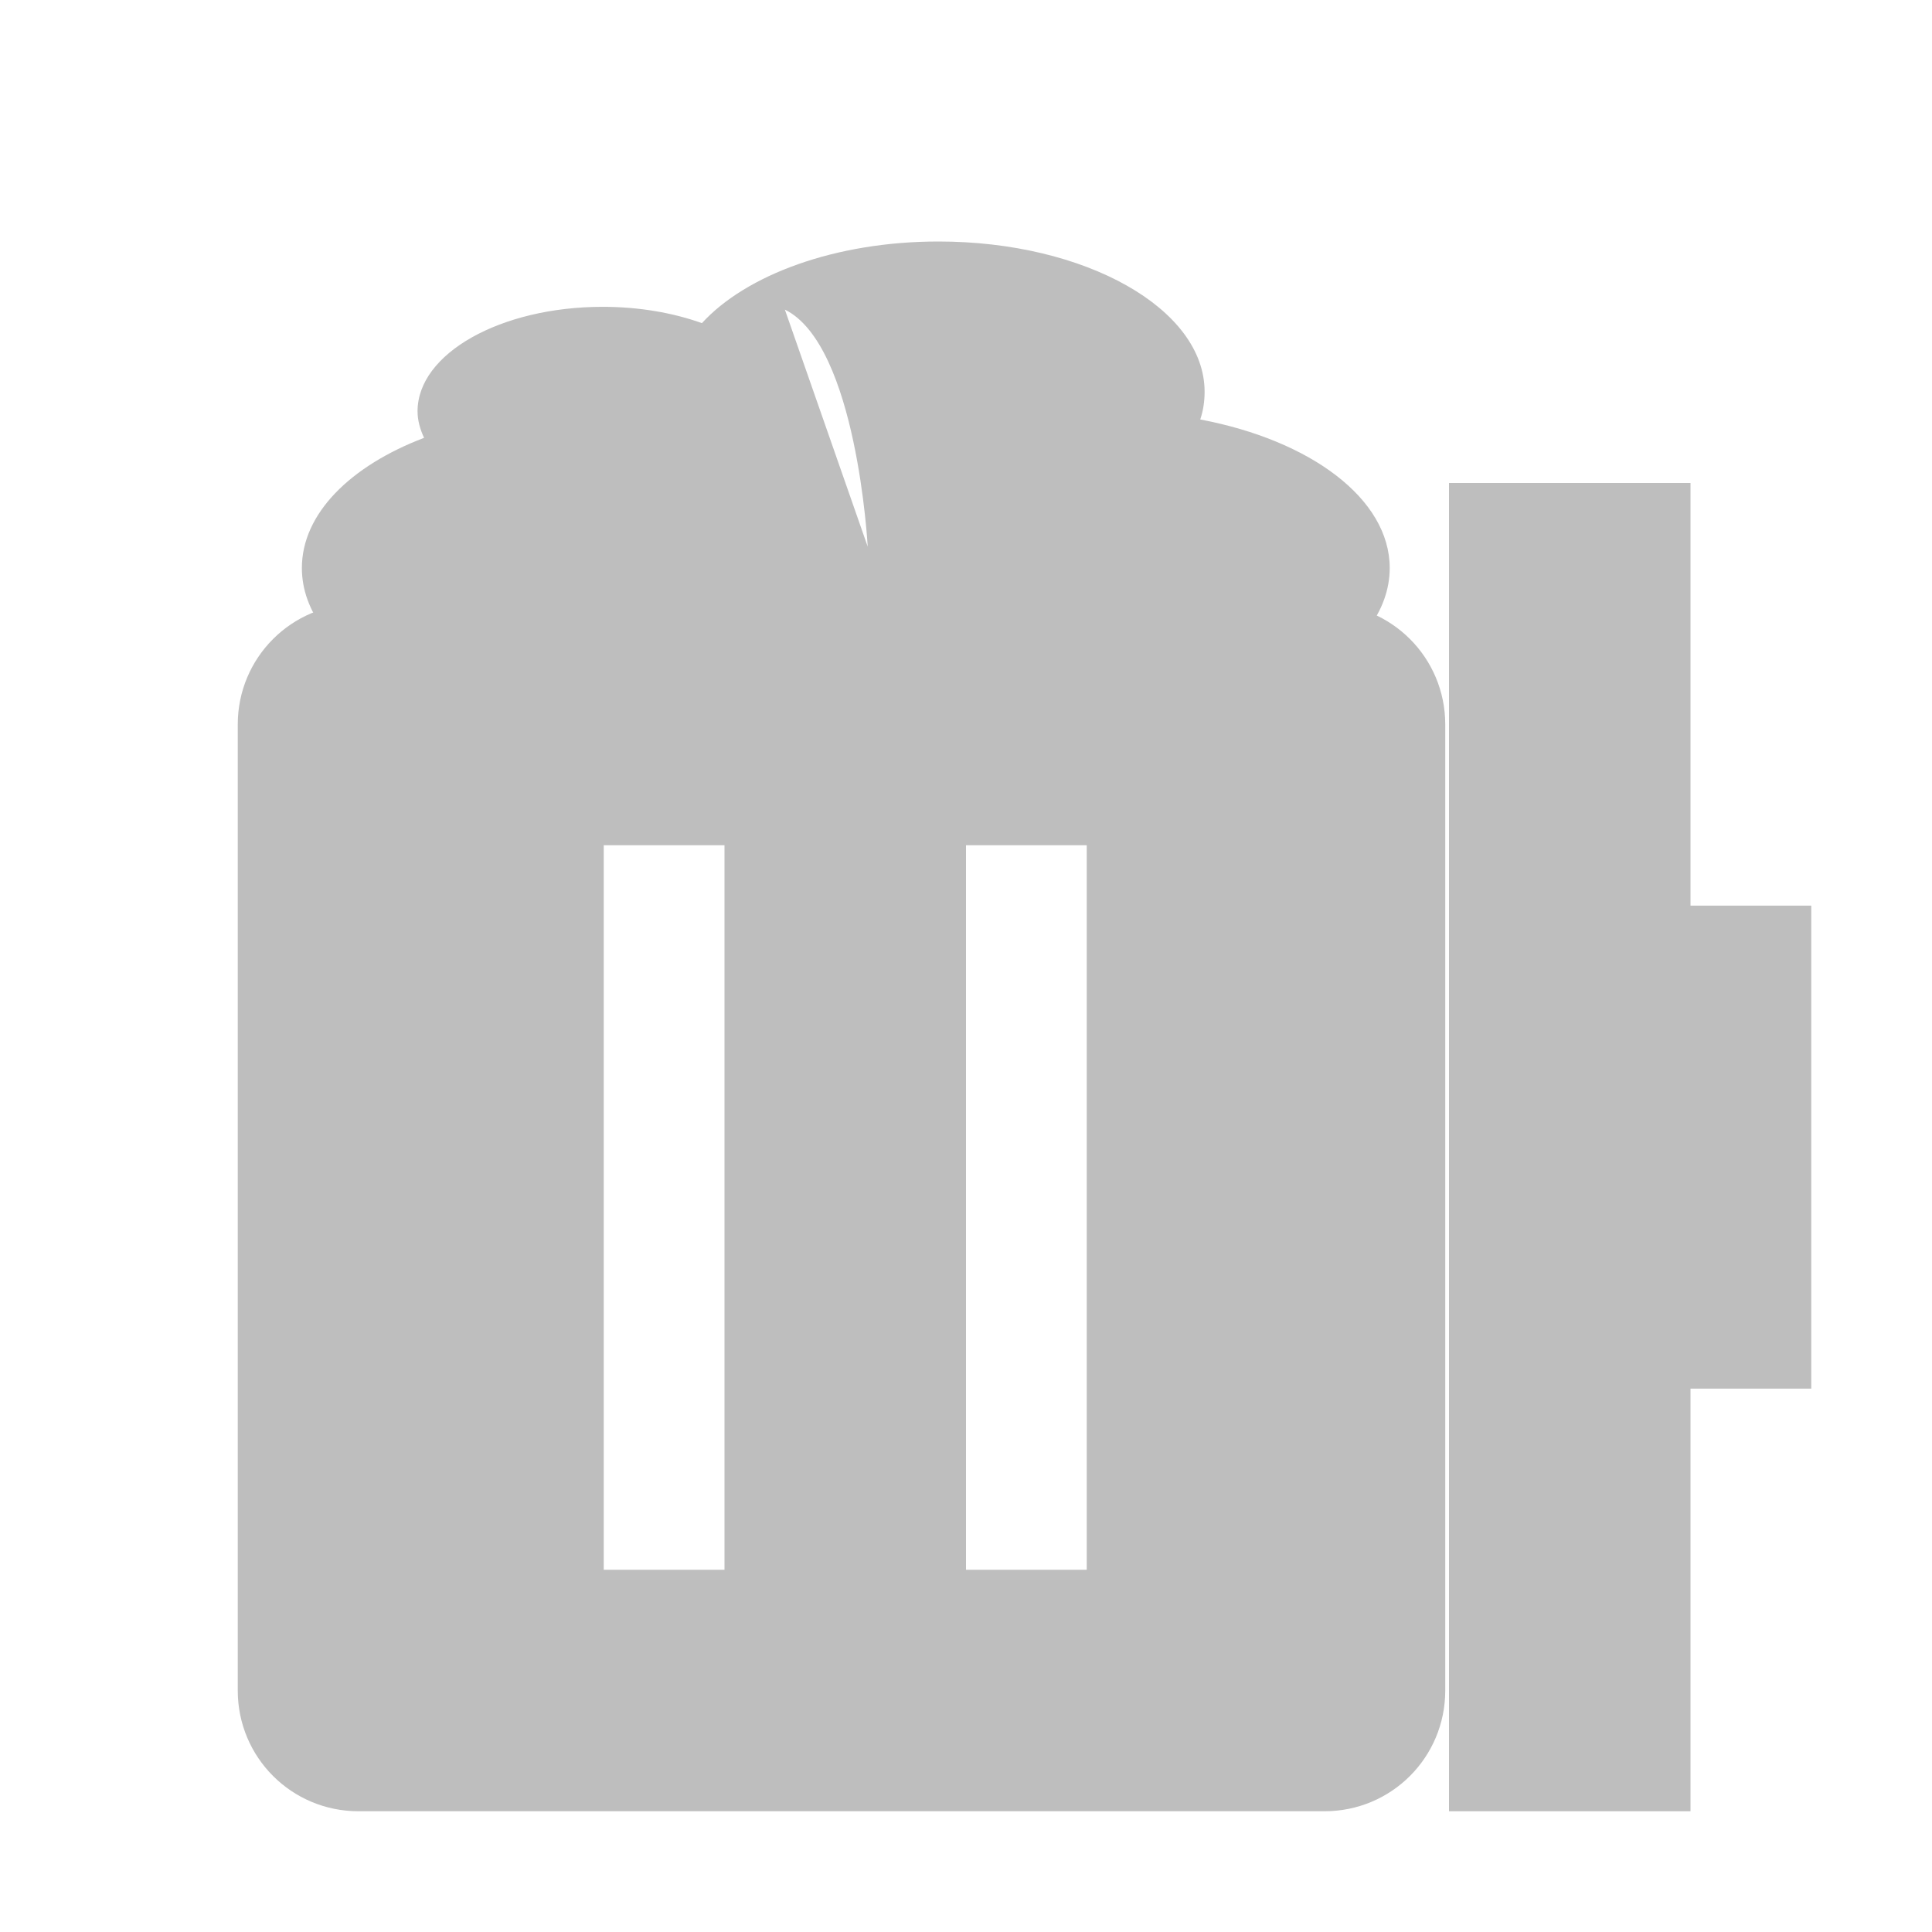 <?xml version="1.0" encoding="UTF-8" standalone="no"?>
<svg
   xmlns:dc="http://purl.org/dc/elements/1.1/"
   xmlns:cc="http://creativecommons.org/ns#"
   xmlns:rdf="http://www.w3.org/1999/02/22-rdf-syntax-ns#"
   xmlns:svg="http://www.w3.org/2000/svg"
   xmlns="http://www.w3.org/2000/svg"
   id="svg3020"
   height="16"
   width="16"
   version="1.1">
  <defs
     id="defs3022" />
  <path
     d="m 15,7.5 -1,0 0,-3.5 -2,0 L 12,15 l 2,0 0,-3.5 1,0 z"
     id="path2983"
     style="color:#bebebe;fill:#bebebe;fill-opacity:1;fill-rule:nonzero;stroke:none;stroke-width:1;marker:none;visibility:visible;display:inline;overflow:visible;enable-background:accumulate" />
  <path
     style="color:#bebebe;fill:#bebebe;fill-opacity:1;fill-rule:nonzero;stroke:none;stroke-width:1;marker:none;visibility:visible;display:inline;overflow:visible;enable-background:accumulate"
     id="rect10309"
     d="m 2.969,5 c -0.554,0 -1,0.446 -1,1 l 0,8 c 0,0.554 0.446,1 1,1 l 8,0 c 0.554,0 1,-0.446 1,-1 l 0,-8 c 0,-0.554 -0.446,-1 -1,-1 z m 2.031,2 1,0 0,6 -1,0 z m 3,0 1,0 0,6 -1,0 z" />
  <path
     d="M 6.5,2.564 C 7.097,2.857 7.186,4.527 7.186,4.527 M 7.772,2 C 6.918,2 6.179,2.276 5.813,2.676 5.575,2.591 5.294,2.541 4.992,2.541 c -0.847,0 -1.534,0.387 -1.534,0.865 0,0.076 0.021,0.149 0.054,0.22 -0.612,0.233 -1.012,0.629 -1.012,1.078 0,0.719 1.026,1.297 2.3,1.297 l 4.409,0 c 1.274,0 2.3,-0.579 2.3,-1.297 0,-0.574 -0.657,-1.058 -1.569,-1.23 0.025,-0.075 0.036,-0.151 0.036,-0.23 C 9.976,2.557 8.989,2 7.772,2 z"
     id="path5956"
     style="color:#000000;fill:#bebebe;fill-opacity:1;stroke:none;stroke-width:1;marker:none;visibility:visible;display:inline;overflow:visible;enable-background:accumulate" />
</svg>
